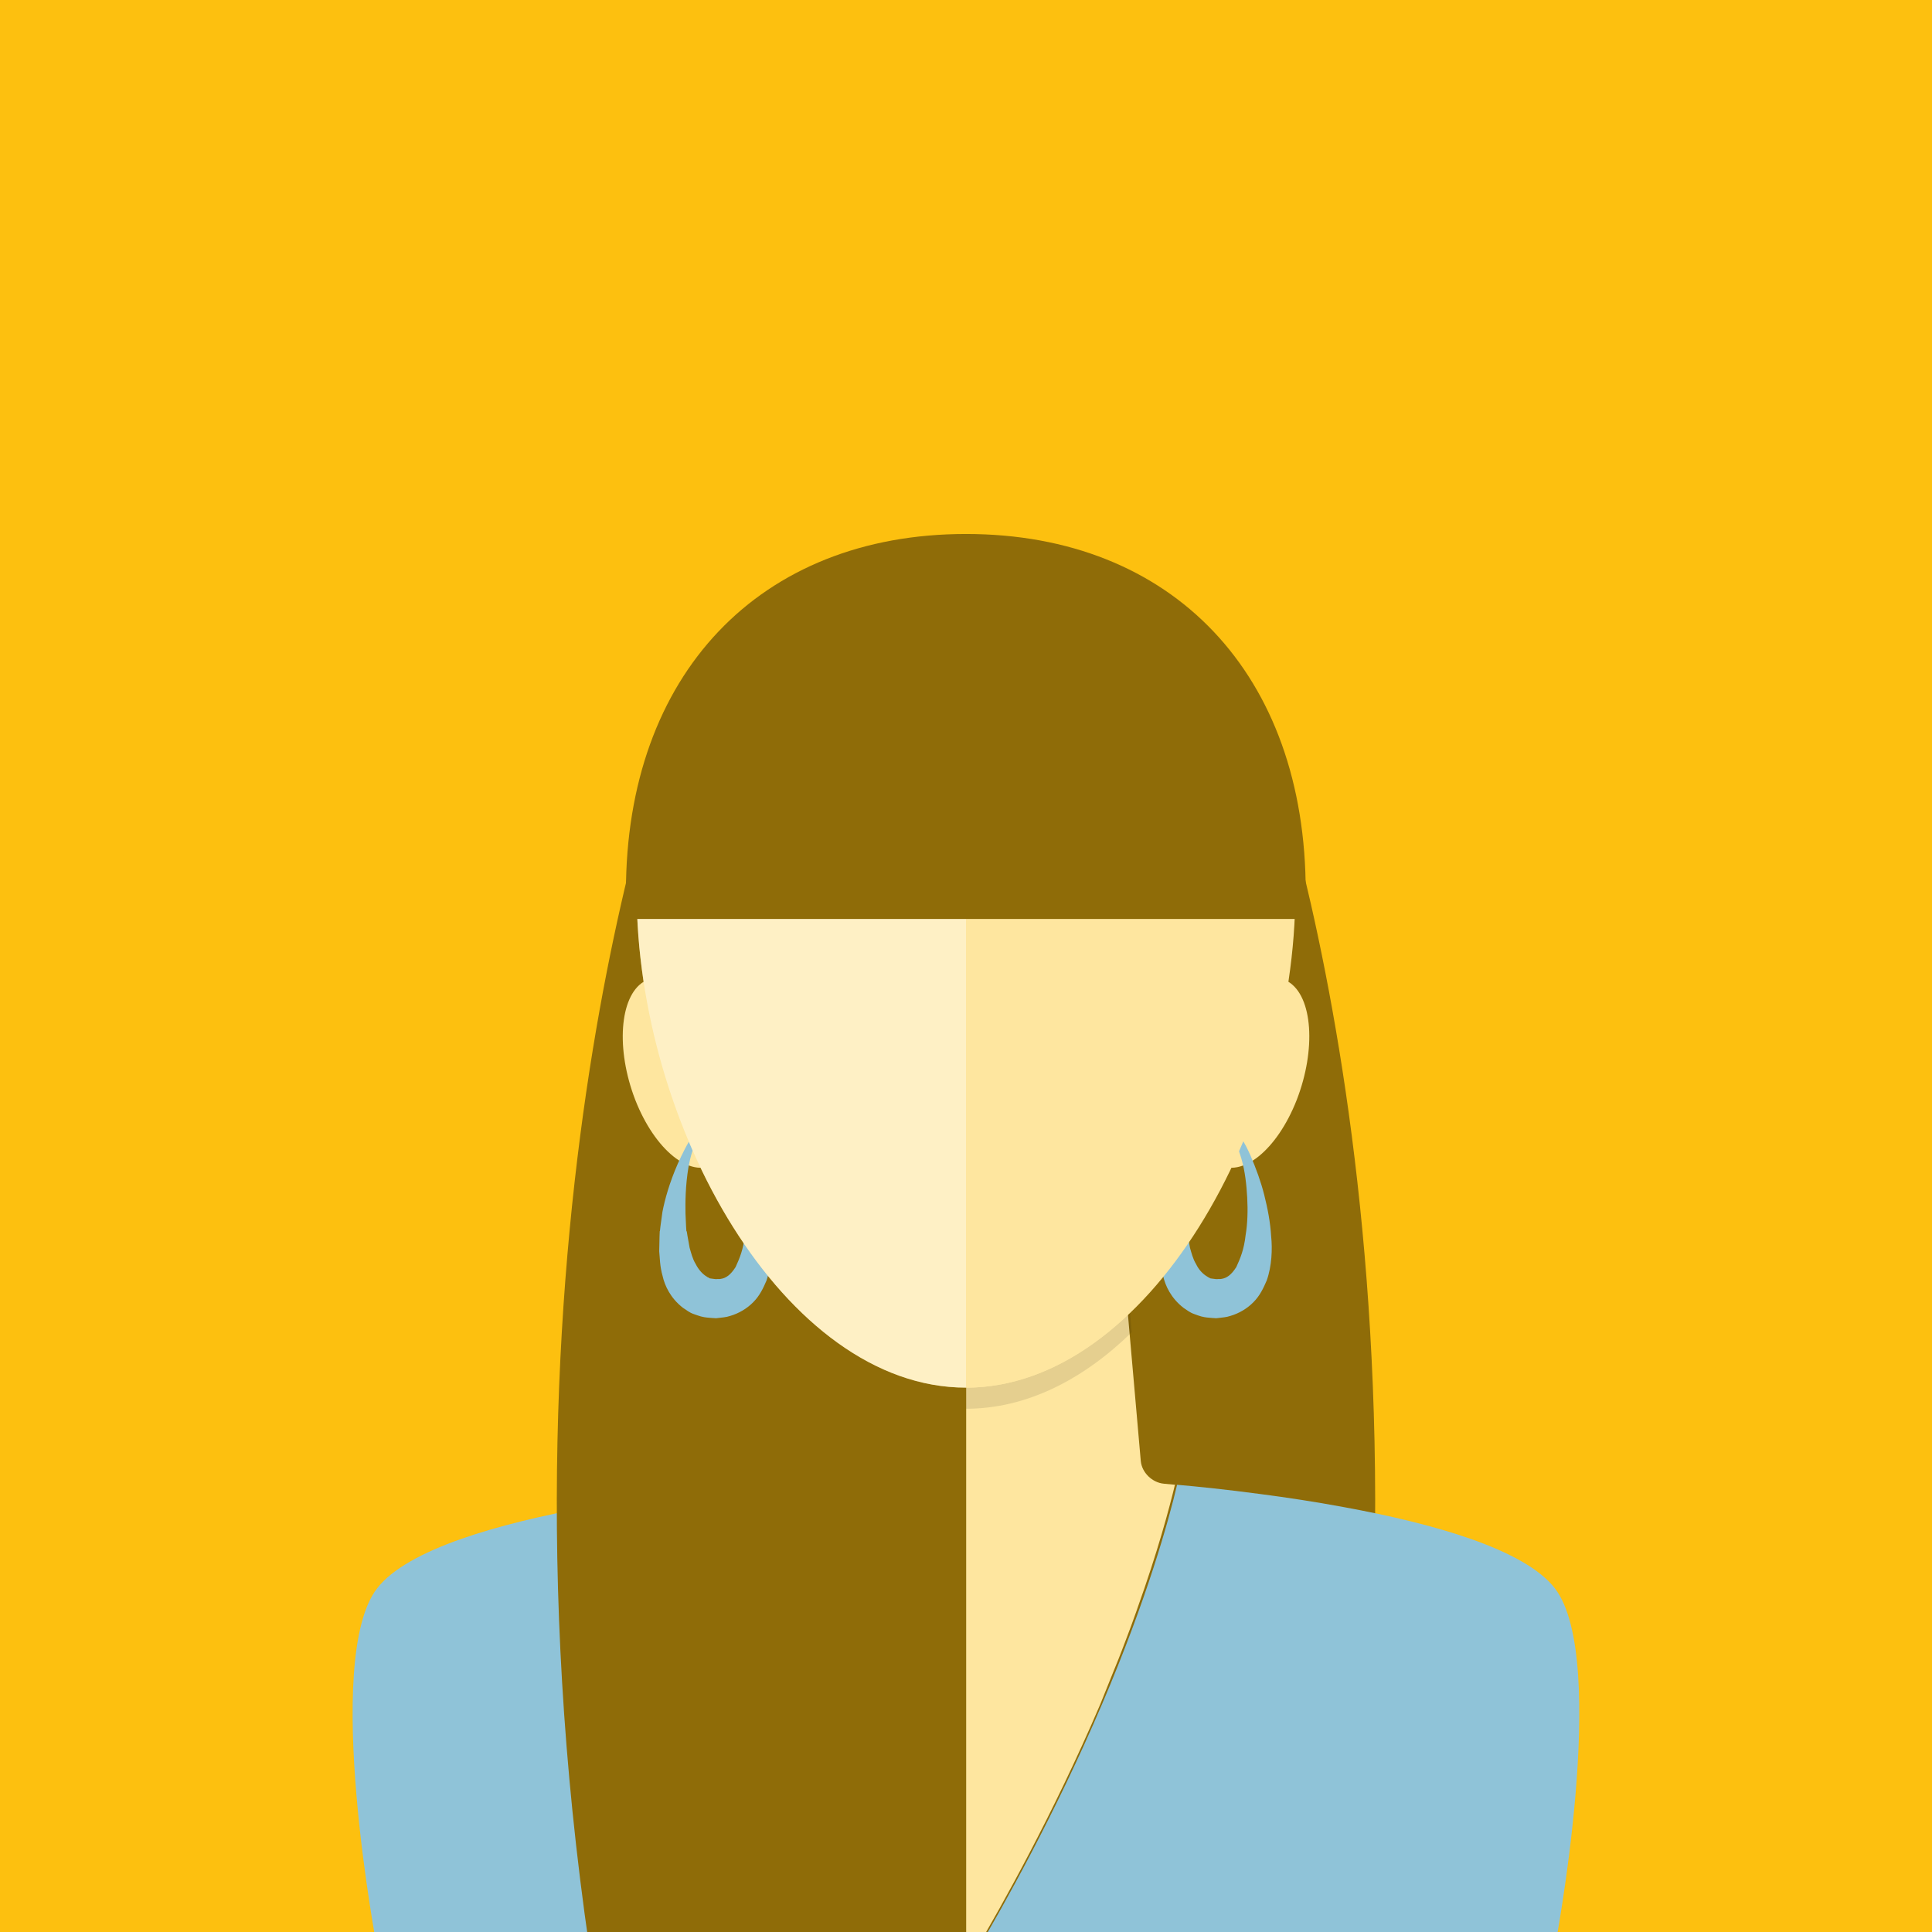 <?xml version="1.0" encoding="utf-8"?>
<!-- Generator: Adobe Illustrator 23.0.1, SVG Export Plug-In . SVG Version: 6.00 Build 0)  -->
<svg version="1.1" id="Layer_1" xmlns="http://www.w3.org/2000/svg" xmlns:xlink="http://www.w3.org/1999/xlink" x="0px" y="0px"
	 viewBox="0 0 1080 1080" style="enable-background:new 0 0 1080 1080;" xml:space="preserve">
<style type="text/css">
	.st0{fill:#FC611F;}
	.st1{fill:#8FC3D8;}
	.st2{fill:#346178;}
	.st3{fill:#FDC00F;}
	.st4{fill:#FEE69F;}
	.st5{opacity:0.1;}
	.st6{fill:#FFFFFF;}
	.st7{fill:#6B92A2;}
	.st8{opacity:0.4;fill:#FFFFFF;}
	.st9{fill:#303030;}
	.st10{fill:none;}
	.st11{fill:#8F6C08;}
	.st12{fill:#595959;}
	.st13{fill:#BFBFBF;}
	.st14{fill:#27495A;}
	.st15{fill:#3F3004;}
	.st16{fill:#BE900B;}
	.st17{opacity:0.5;fill:#FFFFFF;}
</style>
<rect class="st3" width="1080" height="1080"/>
<path class="st3" d="M1015,540c0,262.3-212.7,475-475,475c-262.3,0-475-212.7-475-475C65,277.7,277.7,65,540,65
	C802.3,65,1015,277.7,1015,540z"/>
<g>
	<path class="st11" d="M701.3,395.1c0,0,109.8,280,49.2,693.9H539.8V395.1H701.3z"/>
	<path class="st4" d="M622.5,934.2c0.9-2.3,1.9-4.6,2.8-6.9c1.2-3.1,2.4-6.1,3.5-9.1c2.4-6.2,4.6-12.2,6.6-17.9
		c0.1-0.3,0.2-0.6,0.3-0.9c0,0,0,0-0.1,0c0,0,0,0,0.1,0c11.5-32.1,17.9-56.1,21.1-69.4c5.5,0.5,0.3,0-6.2-0.6
		c-6.5-0.6-12.3-6.2-12.9-12.7l-16.3-185.8H456.2l-17.3,197.7c0,0-6.8,0.4-18,1.5c3.2,13.4,9.7,37.6,21.3,69.9
		c2.1,5.9,4.4,12.1,6.8,18.4c1.1,2.9,2.3,5.9,3.4,9c0.9,2.3,1.8,4.6,2.8,6.9c2.4,6,4.9,12,7.6,18.3c26.5,62.1,55.9,114.1,69.1,136.4
		h14.1c13.2-22.3,42.6-74.4,69.1-136.4C617.7,946.2,620.1,940.2,622.5,934.2z"/>
	<path class="st5" d="M540,775.7c-33.4,0-64.7-15.9-91.7-41.8l-0.9,10.8c27.2,26.5,58.8,42.8,92.6,42.8c33.8,0,65.4-16.2,92.6-42.7
		l-0.9-11C604.7,759.8,573.4,775.7,540,775.7z"/>
	<g>
		<path class="st1" d="M422,830c-11.6,1.1-28,2.7-46.7,5.2c-14.6,1.9-30.5,4.3-46.6,7.3c-49.7,9.1-101,23.5-117.9,45.4
			c-30.8,39.8,0,201.1,0,201.1h208.3H533c-13.2-22.3-42.6-74.4-69.1-136.4C438.6,893.2,426.8,850,422,830z"/>
		<path class="st1" d="M869.2,887.9c-16.9-21.9-68.2-36.3-117.9-45.4c-16.1-3-32-5.4-46.6-7.3c-18.7-2.5-35.1-4.2-46.7-5.2
			c-4.7,19.9-16.6,63.2-41.9,122.5c-26.5,62.1-55.9,114.1-69.1,136.4h113.8h208.3C869.2,1089,899.9,927.7,869.2,887.9z"/>
	</g>
	<path class="st11" d="M378.7,395.1c0,0-109.8,280-49.2,693.9h210.6V395.1H378.7z"/>
	<g>
		<path class="st4" d="M720.2,548.8c-13.6-8.3-33.4,7.7-44.4,35.8c-11,28.1-8.9,57.6,4.7,66c13.6,8.3,33.4-7.7,44.4-35.8
			C735.8,586.6,733.8,557.1,720.2,548.8z"/>
		<path class="st4" d="M359.8,548.8c13.5-8.3,33.4,7.7,44.4,35.8c11,28.1,8.9,57.6-4.7,66c-13.6,8.3-33.4-7.7-44.4-35.8
			C344.2,586.6,346.3,557.1,359.8,548.8z"/>
	</g>
	<g>
		<path class="st1" d="M648.6,688.2c0,0,0.1-0.9,0.3-2.7c0.2-1.7,0.6-4.5,1.1-8c1.3-6.8,3.9-16.3,8.6-27c2.3-5.3,5.1-11,8.9-16.5
			c2-2.7,4.3-5.5,7.6-7.4c1.7-0.9,3.7-1.5,5.8-1.2c1.5,0,4,1,5.5,2.1c3.2,2.3,5.5,5.4,7.4,8.6c2.1,3.1,3.8,6.6,5.3,10
			c3,7,5.7,14.3,7.6,21.8c1.9,7.6,3.4,15.1,3.9,23.4c0.7,6.7,0.4,16.4-2.5,24.5c-1.8,4.2-3.8,8.5-7.4,12.1
			c-3.5,3.6-8.1,6.3-12.9,7.7c-2.3,0.8-4.7,0.9-7,1.2l-0.9,0.1l-0.2,0l-1.3-0.1l-0.3,0l-1.1-0.1l-2.3-0.2c-0.5,0-1.9-0.3-3.2-0.6
			c-1.3-0.4-2.6-0.8-3.8-1.3c-2.7-0.9-4.2-2.3-6.1-3.5c-7-5.4-10.2-12.4-11.4-17.8c-1.7-5.6-1.6-10.1-1.9-13.8
			c0-7.3,0.3-11.3,0.3-11.3V688.2z M663.6,688.3c0,0,0.5,3.5,1.6,9.2c0.8,2.7,1.6,6.2,3.4,9.1c1.5,3.2,3.8,5.5,5.9,6.8
			c0.5,0.2,1.1,0.9,1.3,0.7c0.1,0,0.2,0,0.3,0.2c0,0.1,0.1,0.3,1.1,0.4l2.3,0.3l1.2,0.1l0.3,0l0.1,0c-0.5,0,1.2,0.1-1.1-0.1l0.1,0
			l0.3,0c0.7-0.1,1.7,0.1,2.4-0.1c2.9-0.4,5.5-2.2,8.3-6.6c2.3-5,4.3-9.8,5.2-17.8c1.1-6.4,1.3-13.9,0.9-21.1
			c-0.4-7.2-1.2-14.6-3.2-21.5c-2-6.7-4.6-13.8-9.5-17.8c-5.1-4.8-11.3,0.3-14.1,5.6c-3.2,5.3-4.6,11.2-5.7,16.5
			c-1.8,10.8-1.8,20-1.6,26.2c0.1,5.9,0.5,9.9,0.5,9.9V688.3z"/>
		<path class="st1" d="M368.9,688.2c0,0,0.1-0.9,0.3-2.7c0.2-1.7,0.6-4.5,1.1-8c1.3-6.8,3.9-16.3,8.6-27c2.4-5.3,5.1-11,8.9-16.5
			c2-2.7,4.3-5.5,7.6-7.4c1.7-0.9,3.7-1.5,5.8-1.2c1.5,0,4,1,5.5,2.1c3.2,2.3,5.5,5.4,7.5,8.6c2.1,3.1,3.7,6.6,5.3,10
			c3,7,5.7,14.3,7.6,21.8c1.9,7.6,3.4,15.1,3.9,23.4c0.6,6.7,0.3,16.4-2.5,24.5c-1.8,4.2-3.8,8.5-7.4,12.1
			c-3.5,3.6-8.1,6.3-12.9,7.7c-2.3,0.8-4.7,0.9-7,1.2l-0.9,0.1l-0.2,0l-1.3-0.1l-0.3,0l-1.2-0.1l-2.3-0.2c-0.5,0-1.9-0.3-3.2-0.6
			c-1.3-0.4-2.6-0.8-3.9-1.3c-2.7-0.9-4.1-2.3-6.1-3.5c-7-5.4-10.2-12.4-11.4-17.8c-1.6-5.6-1.5-10.1-1.9-13.8
			c0.1-7.3,0.3-11.3,0.3-11.3V688.2z M383.9,688.3c0,0,0.5,3.5,1.6,9.2c0.8,2.7,1.6,6.2,3.4,9.1c1.6,3.2,3.8,5.5,5.8,6.8
			c0.5,0.2,1.1,0.9,1.3,0.7c0.1,0,0.2,0,0.3,0.2c0,0.1,0.1,0.3,1.1,0.4l2.3,0.3l1.1,0.1l0.3,0l0.1,0c-0.5,0,1.2,0.1-1.1-0.1l0.1,0
			l0.3,0c0.8-0.1,1.7,0.1,2.4-0.1c2.9-0.4,5.5-2.2,8.3-6.6c2.3-5,4.3-9.8,5.2-17.8c1.1-6.4,1.2-13.9,0.9-21.1
			c-0.4-7.2-1.2-14.6-3.1-21.5c-2-6.7-4.6-13.8-9.5-17.8c-5.1-4.8-11.3,0.3-14.1,5.6c-3.2,5.3-4.7,11.2-5.7,16.5
			c-1.8,10.8-1.8,20-1.7,26.2c0.2,5.9,0.5,9.9,0.5,9.9V688.3z"/>
	</g>
	<path class="st4" d="M724.1,498.6c0,130.2-82.4,277.1-184.1,277.1c-101.7,0-184.1-146.9-184.1-277.1
		c0-130.1,82.4-194.2,184.1-194.2C641.7,304.4,724.1,368.5,724.1,498.6z"/>
	<path class="st8" d="M540,304.4c-101.7,0-184.1,64.1-184.1,194.2c0,130.1,82.4,277.1,184.1,277.1V304.4z"/>
	<path class="st11" d="M540,298.5c-115.4,0-190.1,78.6-190.1,200.1c0,5.1,0.2,10.2,0.4,15.4l5.9-0.3h367.4l5.9,0.3
		c0.3-5.1,0.4-10.3,0.4-15.4C730,377,655.5,298.5,540,298.5z"/>
</g>
<path class="st10" d="M1015,540c0,262.3-212.7,475-475,475c-262.3,0-475-212.7-475-475C65,277.7,277.7,65,540,65
	C802.3,65,1015,277.7,1015,540z"/>
</svg>
